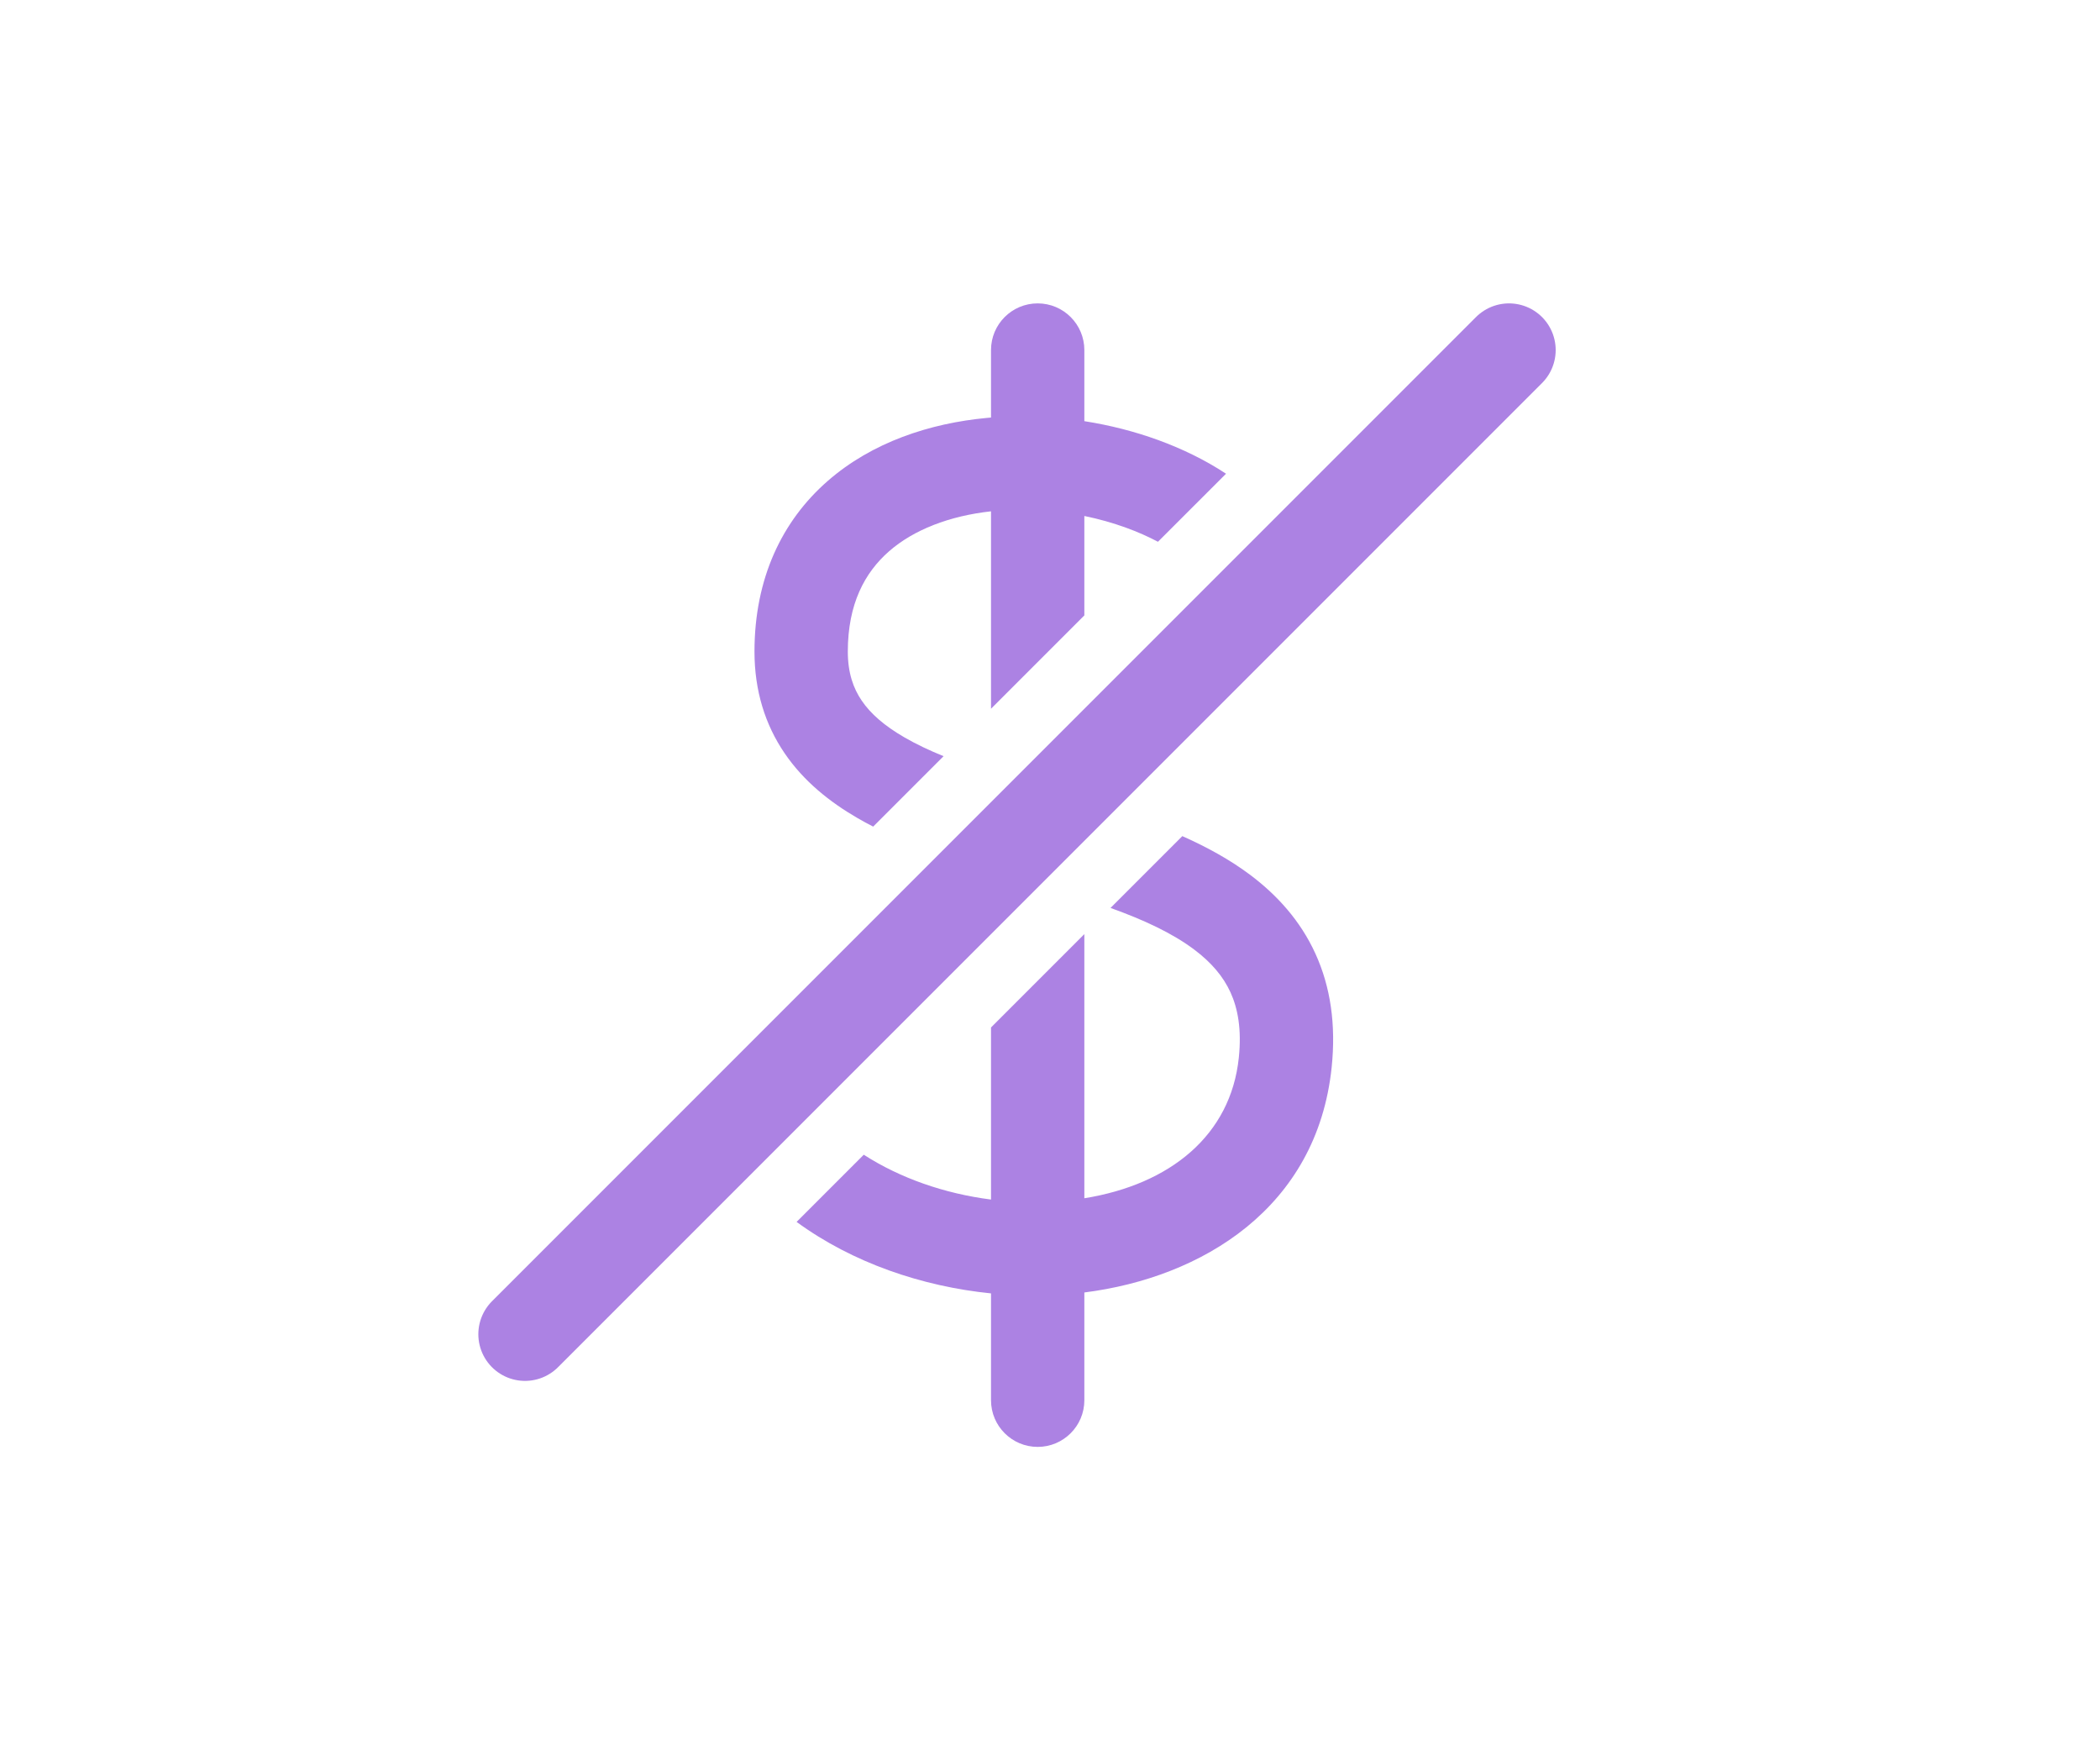 <svg width="90" height="75" viewBox="0 0 90 75" fill="none" xmlns="http://www.w3.org/2000/svg">
<path fill-rule="evenodd" clip-rule="evenodd" d="M30.516 47.983L32.759 45.74C33.328 45.815 33.86 46.133 34.189 46.653L31.306 49.537C31.125 49.287 30.954 49.03 30.792 48.764C30.641 48.518 30.551 48.252 30.516 47.983ZM34.14 52.359C36.544 54.117 39.526 55.125 42.472 55.422V60C42.472 61.105 43.367 62 44.472 62C45.576 62 46.472 61.105 46.472 60V55.383C51.511 54.745 56.443 51.764 57.071 45.737C57.261 43.912 57.025 42.288 56.375 40.864C55.727 39.444 54.725 38.348 53.576 37.486C52.703 36.832 51.712 36.291 50.671 35.828L47.594 38.905C49.016 39.417 50.231 39.978 51.177 40.687C51.912 41.238 52.423 41.838 52.736 42.524C53.046 43.205 53.22 44.096 53.092 45.322C52.746 48.642 50.158 50.752 46.472 51.346V40.027L42.472 44.027V51.401C40.482 51.147 38.579 50.485 37.019 49.48L34.14 52.359ZM42.472 38.371V37.319C42.144 37.22 41.815 37.119 41.485 37.014L46.472 32.027V34.331C46.482 34.334 46.492 34.337 46.502 34.34L42.472 38.371ZM49.627 23.215C49.209 22.994 48.752 22.791 48.261 22.613C47.689 22.405 47.088 22.236 46.472 22.11V26.37L42.472 30.37V21.91C40.683 22.108 39.159 22.701 38.103 23.622C37.064 24.531 36.335 25.875 36.335 27.919C36.335 28.833 36.57 29.493 36.932 30.024C37.311 30.582 37.903 31.101 38.758 31.595C39.268 31.891 39.831 32.156 40.439 32.403L37.422 35.42C37.194 35.304 36.971 35.183 36.754 35.057C35.564 34.368 34.445 33.479 33.626 32.276C32.789 31.048 32.335 29.595 32.335 27.919C32.335 24.78 33.519 22.316 35.473 20.61C37.372 18.951 39.849 18.135 42.302 17.907C42.359 17.902 42.415 17.897 42.472 17.892V15C42.472 13.895 43.367 13 44.472 13C45.576 13 46.472 13.895 46.472 15V18.047C47.559 18.217 48.623 18.488 49.627 18.853C50.647 19.224 51.64 19.704 52.544 20.299L49.627 23.215ZM52.676 25.823C53.32 26.19 54.144 26.184 54.797 25.737C55.665 25.145 55.919 23.99 55.406 23.093L52.676 25.823Z" fill="#AC82E3"/>
<line x1="22.5" y1="57.172" x2="64.672" y2="15" stroke="#AC82E3" stroke-width="4" stroke-linecap="round"/>
</svg>
